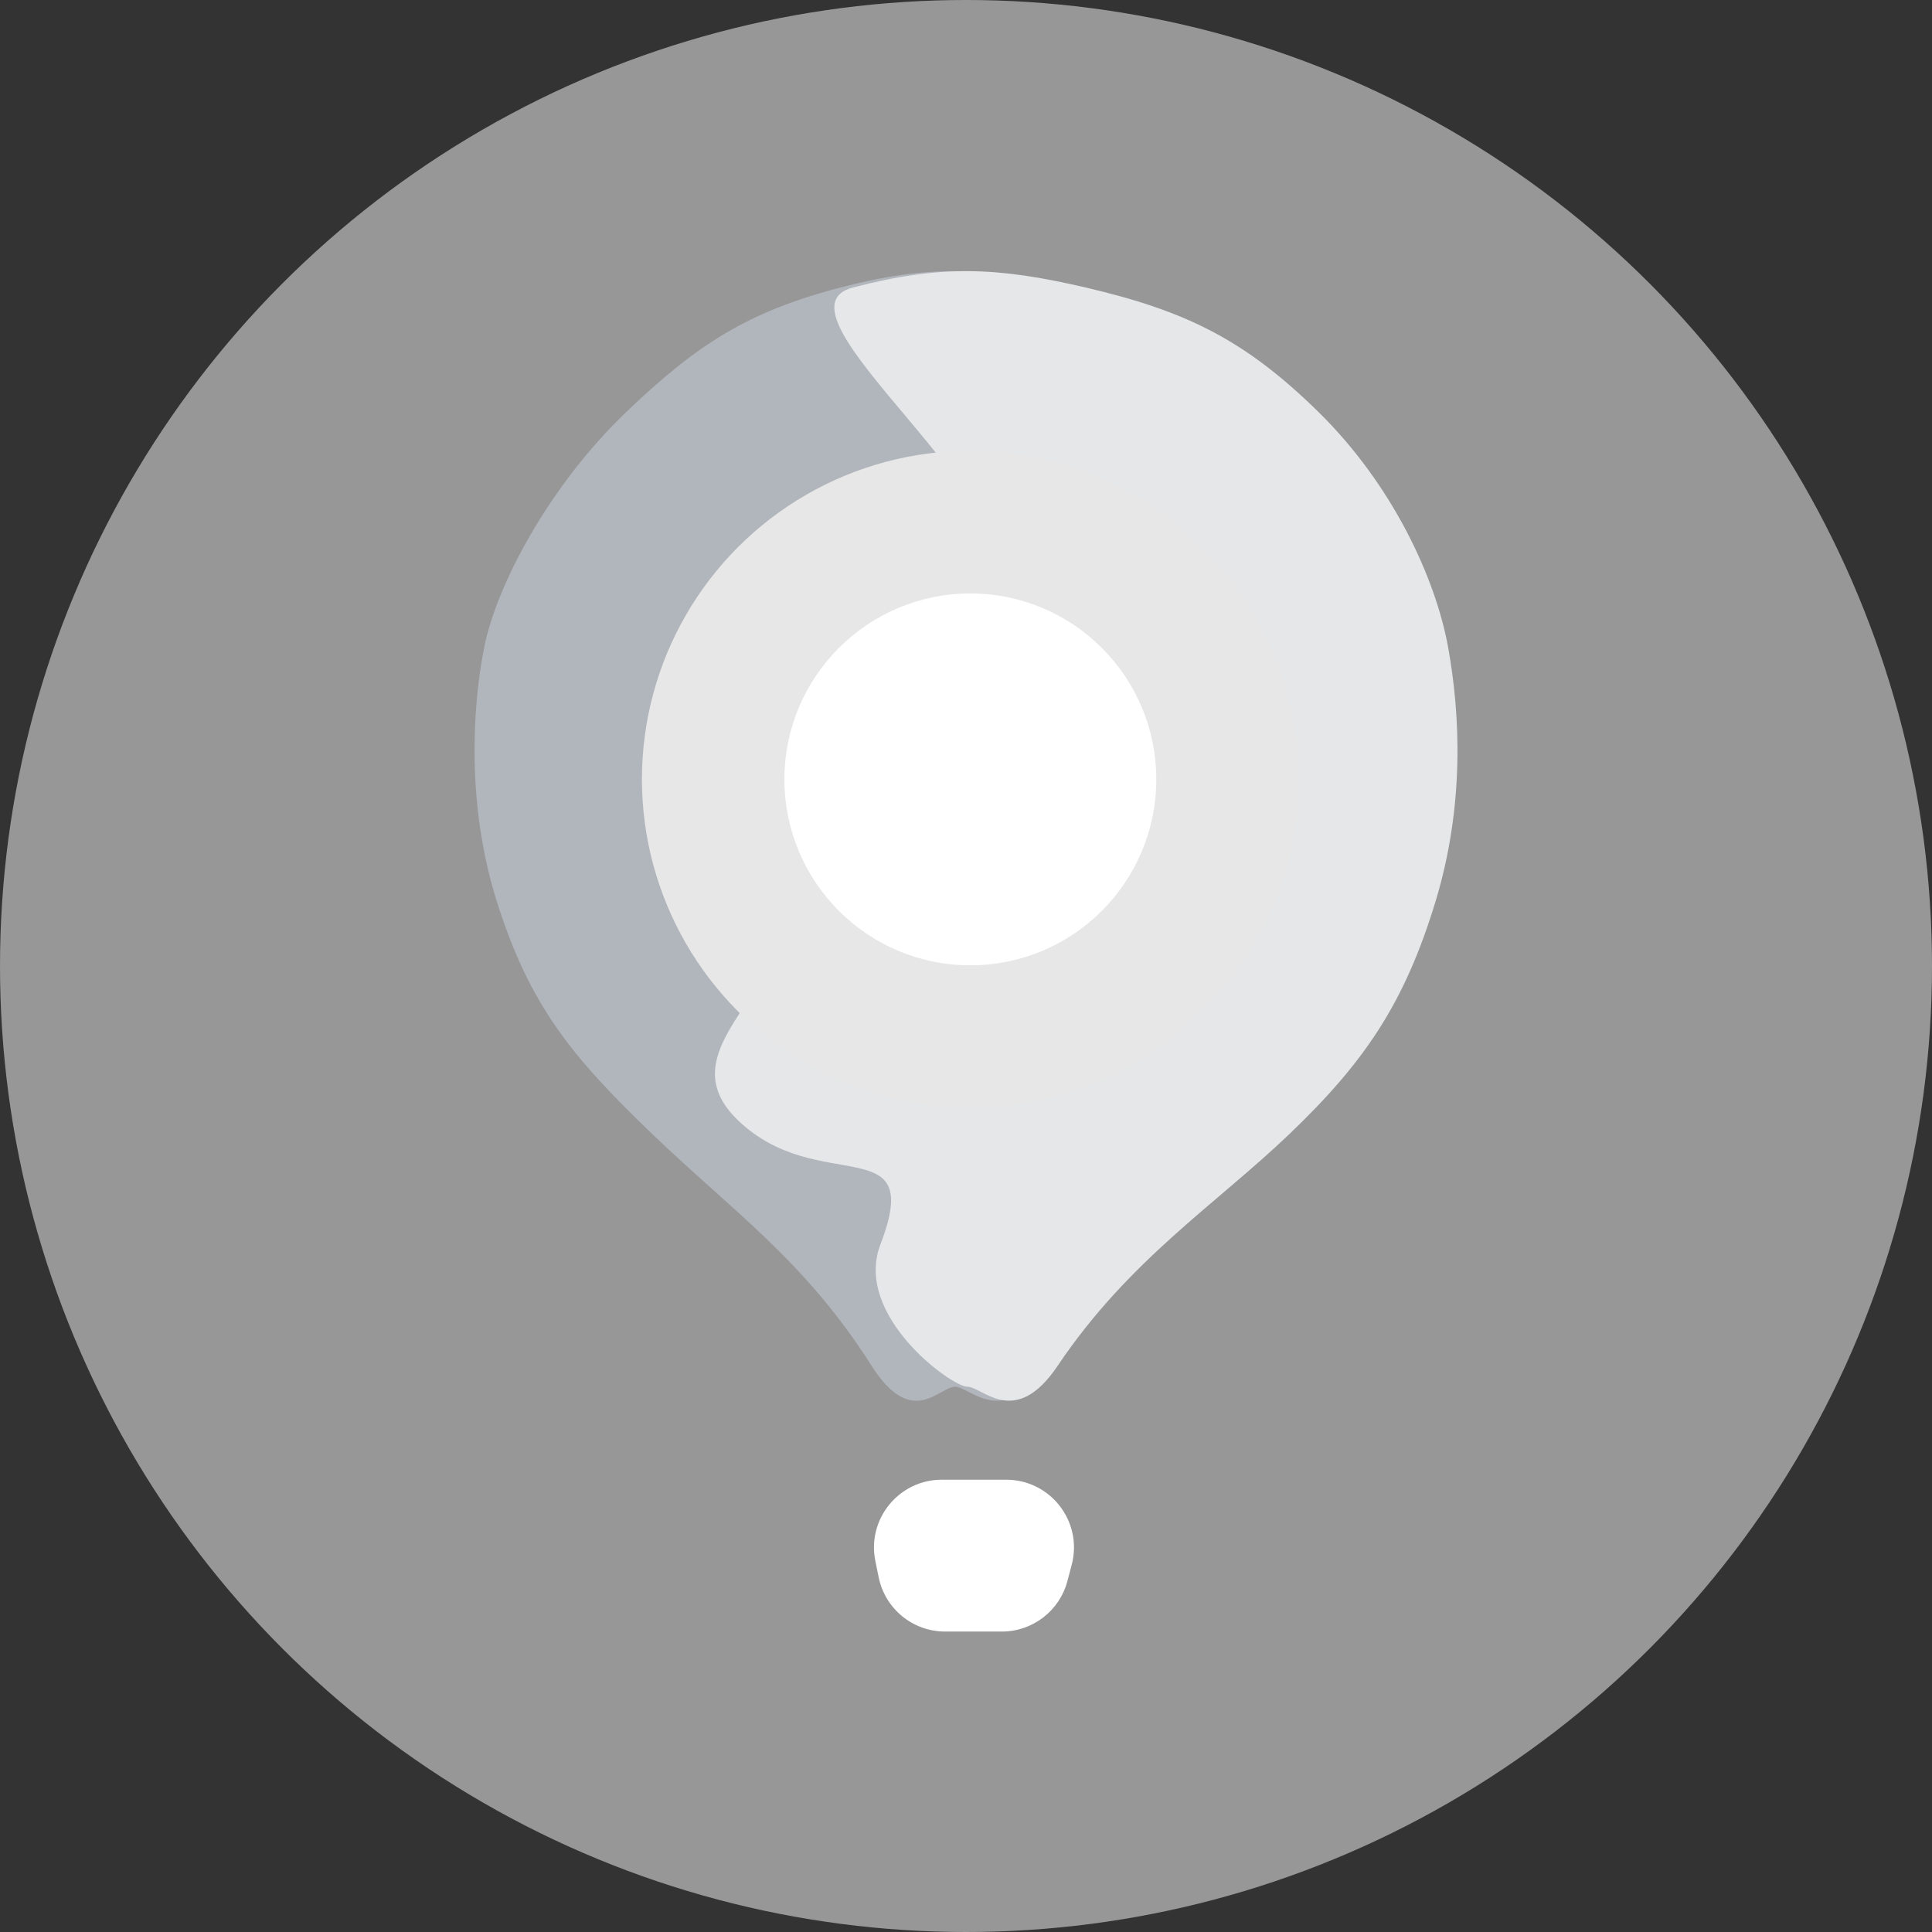 <?xml version="1.0" encoding="UTF-8" standalone="no" ?>
<!DOCTYPE svg PUBLIC "-//W3C//DTD SVG 1.1//EN" "http://www.w3.org/Graphics/SVG/1.1/DTD/svg11.dtd">
<svg xmlns="http://www.w3.org/2000/svg" xmlns:xlink="http://www.w3.org/1999/xlink" version="1.1" width="57" height="57" viewBox="0 0 57 57" xml:space="preserve">
<rect x="0" y="0" width="57" height="57" fill="#333333" stroke="none"/>
<desc>Created with Fabric.js 5.2.4</desc>
<defs>
</defs>
<rect x="0" y="0" width="100%" height="100%" fill="transparent"></rect>
<g transform="matrix(1 0 0 1 28.5 28.5)" id="f945a92a-191e-4ea9-b49f-cf5860cb5db9"  >
<rect style="stroke: none; stroke-width: 1; stroke-dasharray: none; stroke-linecap: butt; stroke-dashoffset: 0; stroke-linejoin: miter; stroke-miterlimit: 4; fill: rgb(255,255,255); fill-rule: nonzero; opacity: 1; visibility: hidden;" vector-effect="non-scaling-stroke"  x="-28.5" y="-28.5" rx="0" ry="0" width="57" height="57" />
</g>
<g transform="matrix(Infinity NaN NaN Infinity 0 0)" id="cb306681-4441-47e0-a448-6dcfe0ad10e6"  >
</g>
<g transform="matrix(1 0 0 1 28.5 28.5)"  >
<g style="" vector-effect="non-scaling-stroke"   >
		<g transform="matrix(1 0 0 1 0 0)"  >
<circle style="stroke: none; stroke-width: 1; stroke-dasharray: none; stroke-linecap: butt; stroke-dashoffset: 0; stroke-linejoin: miter; stroke-miterlimit: 4; fill: rgb(151,151,151); fill-rule: nonzero; opacity: 1;" vector-effect="non-scaling-stroke"  cx="0" cy="0" r="28.5" />
</g>
		<g transform="matrix(1 0 0 1 -0.18 -3.84)"  >
<path style="stroke: none; stroke-width: 1; stroke-dasharray: none; stroke-linecap: butt; stroke-dashoffset: 0; stroke-linejoin: miter; stroke-miterlimit: 4; fill: rgb(177,181,188); fill-rule: nonzero; opacity: 1;" vector-effect="non-scaling-stroke"  transform=" translate(-32.32, -24.66)" d="M 29.717 40.298 C 27.742 37.183 25.603 35.726 23.226 33.441 C 20.848 31.155 19.622 29.653 18.654 26.584 C 17.773 23.788 17.923 20.915 18.288 19.087 C 18.654 17.258 20.2 14.329 22.494 12.138 C 24.554 10.172 26.047 9.198 28.802 8.481 C 31.394 7.807 33.052 7.873 35.659 8.481 C 38.615 9.171 40.348 10.015 42.516 12.138 C 44.732 14.307 45.991 17.076 46.356 19.087 C 46.722 21.098 46.841 23.779 45.991 26.584 C 45.074 29.608 43.888 31.338 41.694 33.441 C 39.499 35.544 36.95 37.156 34.837 40.298 C 33.58 42.166 32.628 40.914 32.171 40.913 C 31.714 40.913 30.905 42.172 29.717 40.298 Z" stroke-linecap="round" />
</g>
		<g transform="matrix(1 0 0 1 3.55 -3.84)"  >
<path style="stroke: none; stroke-width: 1; stroke-dasharray: none; stroke-linecap: butt; stroke-dashoffset: 0; stroke-linejoin: miter; stroke-miterlimit: 4; fill: rgb(229,231,232); fill-rule: nonzero; opacity: 1;" vector-effect="non-scaling-stroke"  transform=" translate(-36.05, -24.66)" d="M 29.977 36.708 C 31.3 33.266 28.148 35.337 25.771 33.051 C 23.394 30.765 28.11 28.898 27.143 25.828 C 26.261 23.033 27.782 22.811 28.148 20.983 C 28.514 19.154 30.608 19.333 32.902 17.143 C 34.962 15.176 26.412 9.198 29.168 8.481 C 31.76 7.807 33.417 7.873 36.025 8.481 C 38.98 9.171 40.713 10.015 42.882 12.138 C 45.097 14.307 46.356 17.076 46.722 19.087 C 47.088 21.098 47.207 23.779 46.356 26.584 C 45.439 29.608 44.253 31.338 42.059 33.441 C 39.865 35.544 37.316 37.156 35.202 40.298 C 33.945 42.166 32.994 40.914 32.537 40.913 C 32.08 40.913 29.168 38.811 29.977 36.708 Z" stroke-linecap="round" />
</g>
		<g transform="matrix(1 0 0 1 0.13 -5.51)"  >
<circle style="stroke: none; stroke-width: 1; stroke-dasharray: none; stroke-linecap: butt; stroke-dashoffset: 0; stroke-linejoin: miter; stroke-miterlimit: 4; fill: rgb(231,231,231); fill-rule: nonzero; opacity: 1;" vector-effect="non-scaling-stroke"  cx="0" cy="0" r="9.691" />
</g>
		<g transform="matrix(1 0 0 1 0.24 17.4)"  >
<path style="stroke: none; stroke-width: 1; stroke-dasharray: none; stroke-linecap: butt; stroke-dashoffset: 0; stroke-linejoin: miter; stroke-miterlimit: 4; fill: rgb(255,255,255); fill-rule: nonzero; opacity: 1;" vector-effect="non-scaling-stroke"  transform=" translate(-32.74, -45.9)" d="M 29.826 46.056 C 29.573 44.816 30.521 43.656 31.786 43.656 L 33.685 43.656 C 34.998 43.656 35.955 44.9 35.618 46.169 L 35.491 46.649 C 35.258 47.526 34.465 48.136 33.558 48.136 L 31.884 48.136 C 30.933 48.136 30.114 47.467 29.924 46.536 L 29.826 46.056 Z" stroke-linecap="round" />
</g>
		<g transform="matrix(1 0 0 1 0.13 -5.51)"  >
<path style="stroke: none; stroke-width: 1; stroke-dasharray: none; stroke-linecap: butt; stroke-dashoffset: 0; stroke-linejoin: miter; stroke-miterlimit: 4; fill: rgb(255,255,255); fill-rule: nonzero; opacity: 1;" vector-effect="non-scaling-stroke"  transform=" translate(-32.63, -22.99)" d="M 38.114 22.994 C 38.114 26.024 35.658 28.48 32.628 28.48 C 29.599 28.48 27.143 26.024 27.143 22.994 C 27.143 19.965 29.599 17.509 32.628 17.509 C 35.658 17.509 38.114 19.965 38.114 22.994 Z" stroke-linecap="round" />
</g>
</g>
</g>
</svg>